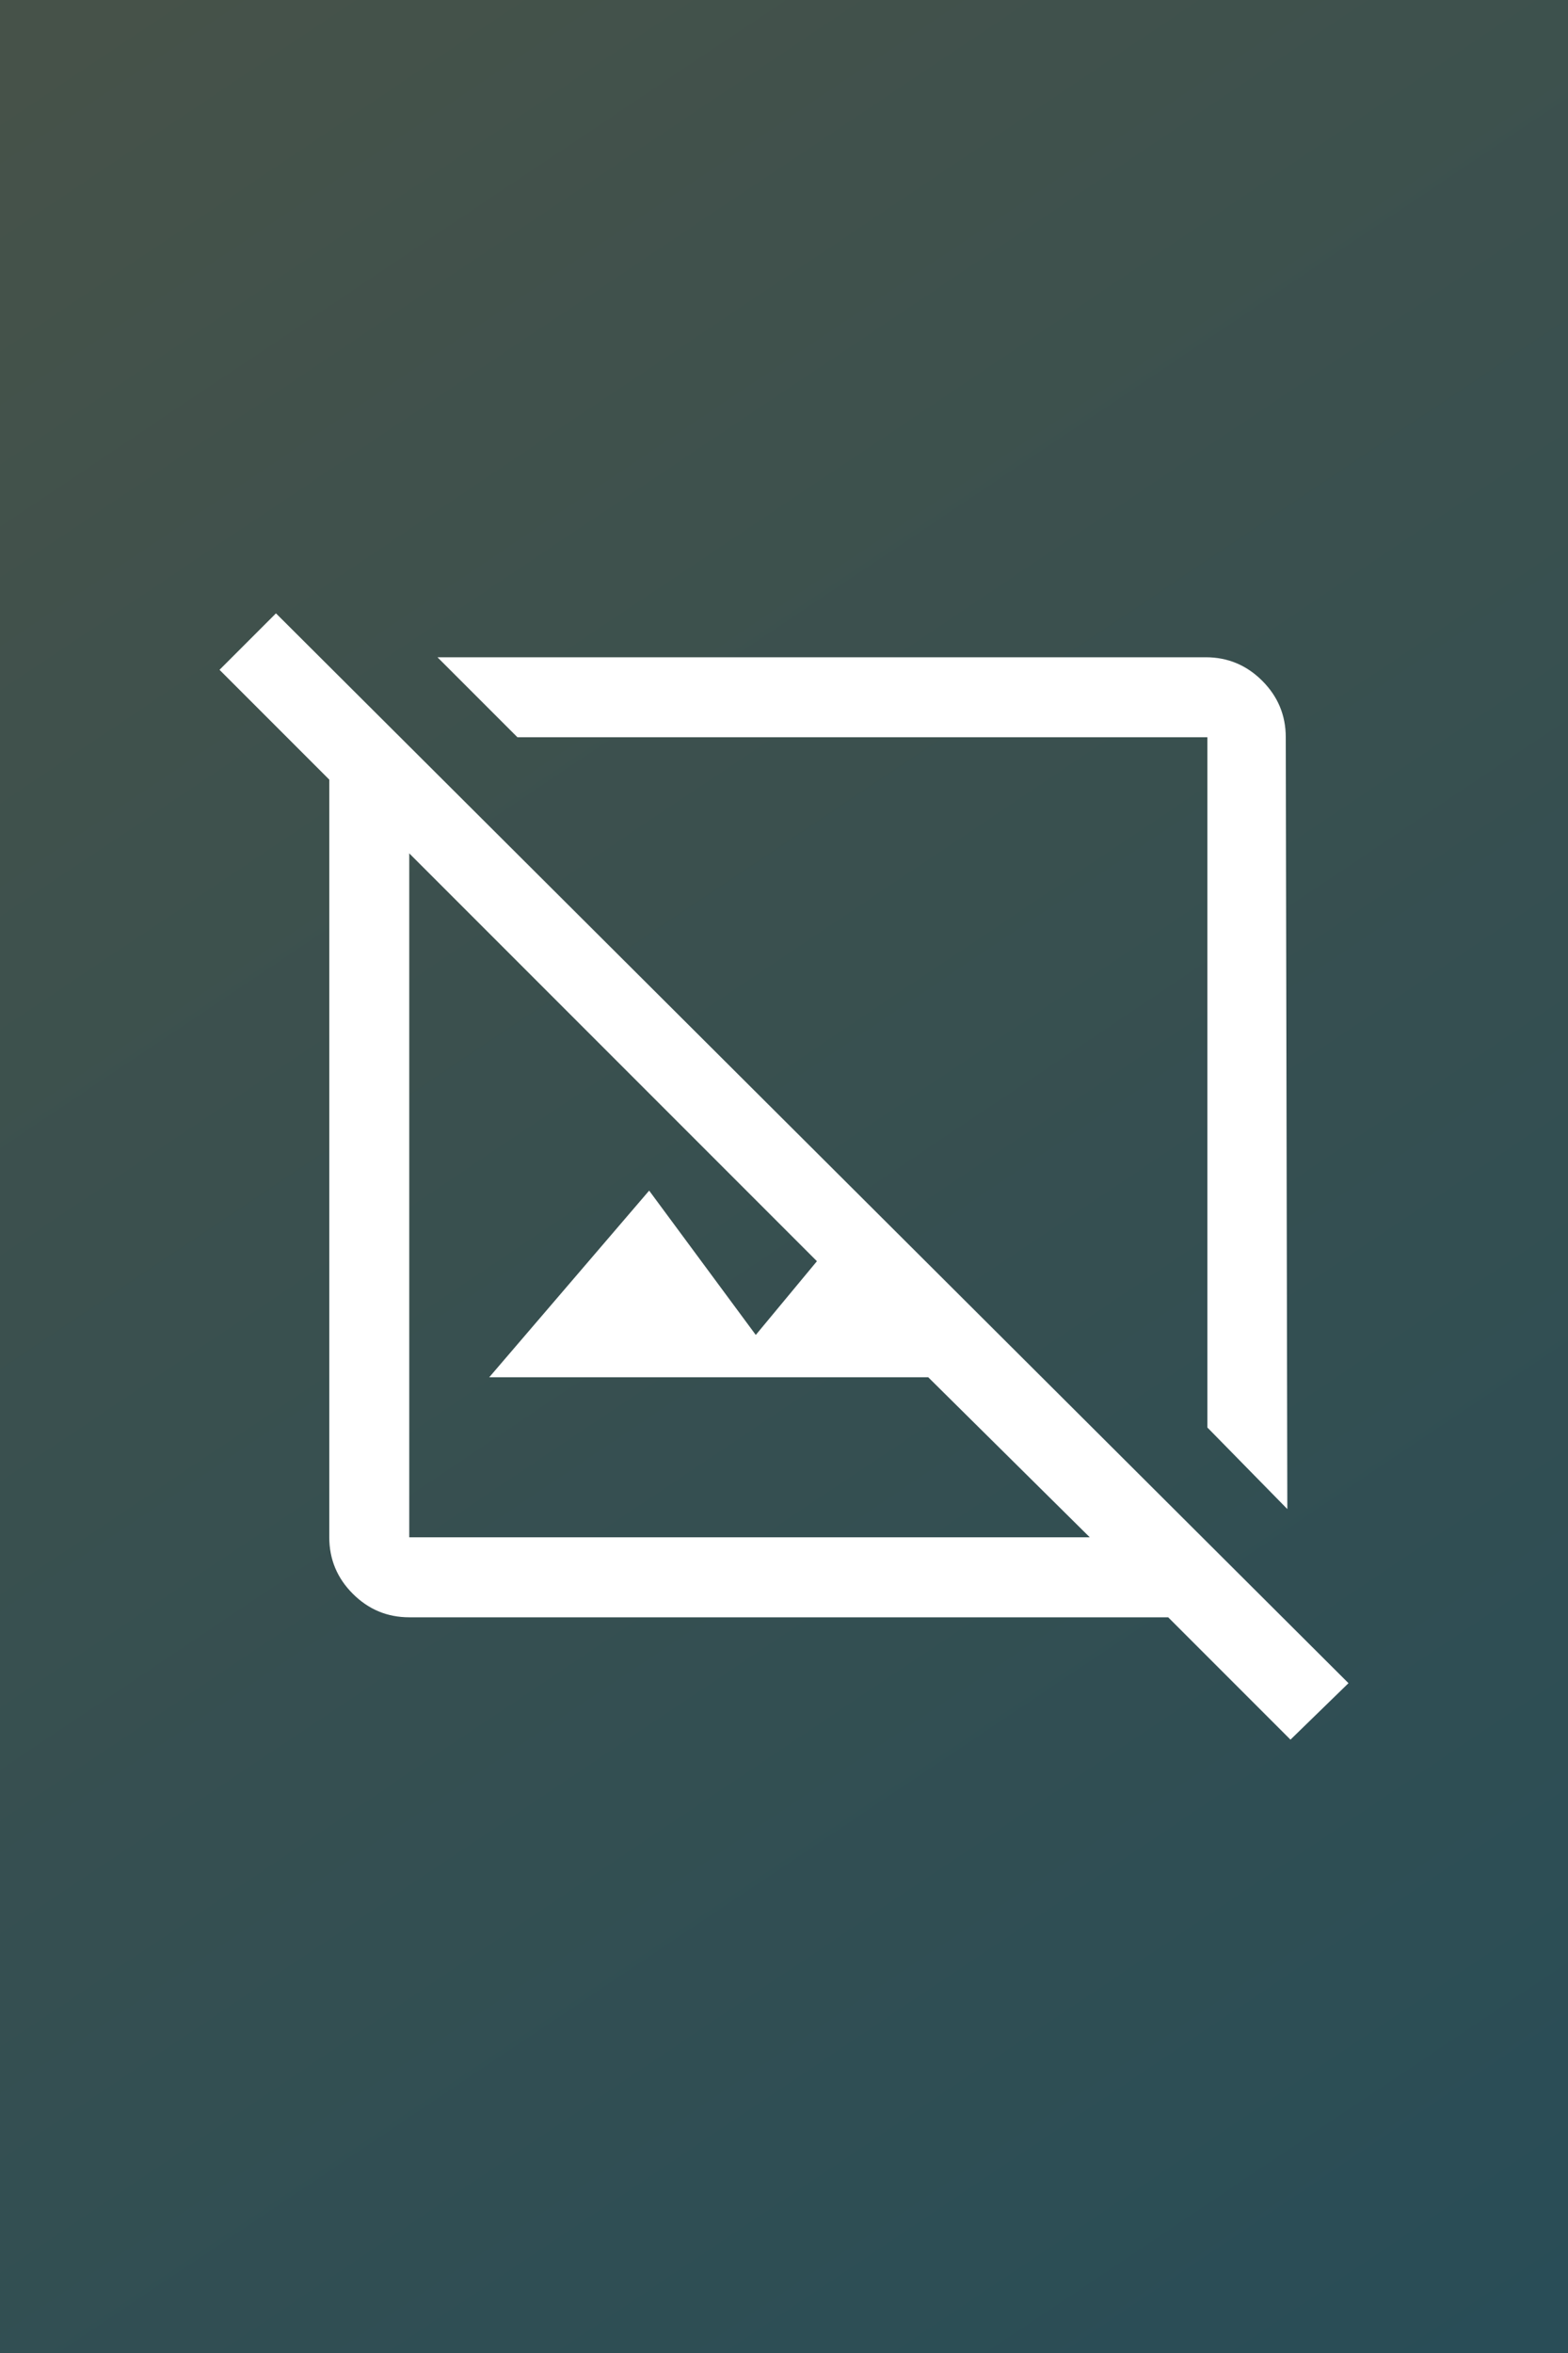 <?xml version="1.0" encoding="utf-8"?>
<!-- Generator: Adobe Illustrator 26.1.0, SVG Export Plug-In . SVG Version: 6.00 Build 0)  -->
<svg version="1.1" id="glyphicons-basic" xmlns="http://www.w3.org/2000/svg" xmlns:xlink="http://www.w3.org/1999/xlink" x="0px"
	 y="0px" viewBox="0 0 100 150" style="enable-background:new 0 0 100 150;" xml:space="preserve">
<rect x="0" y="0" width="100" height="150" fill="#333333" stroke="none"/>
<style type="text/css">
	.st0{opacity:0.2;fill:url(#SVGID_1_);}
	.st1{fill:#FFFFFF;}
</style>
<linearGradient id="SVGID_1_" gradientUnits="userSpaceOnUse" x1="2.543" y1="147.842" x2="97.805" y2="5.638" gradientTransform="matrix(1 0 0 -1 0 152)">
	<stop  offset="0" style="stop-color:#90CEA1"/>
	<stop  offset="1" style="stop-color:#01B4E4"/>
</linearGradient>
<rect class="st0" width="100" height="150"/>
<path class="st1" d="M82.3,110.9l-7.8-7.8H26.1c-1.4,0-2.6-0.5-3.6-1.5S21,99.4,21,98V49.7l-7-7l3.6-3.6L86,107.3L82.3,110.9z
	 M26.1,98h43.4L59.2,87.8h-28l10.2-11.9l6.8,9.2l3.9-4.7l-26-26C26.1,54.5,26.1,98,26.1,98z M82.1,96.2L77,91V47H33l-5.1-5.1h49
	c1.4,0,2.6,0.5,3.6,1.5S82,45.6,82,47L82.1,96.2L82.1,96.2z"/>
</svg>
